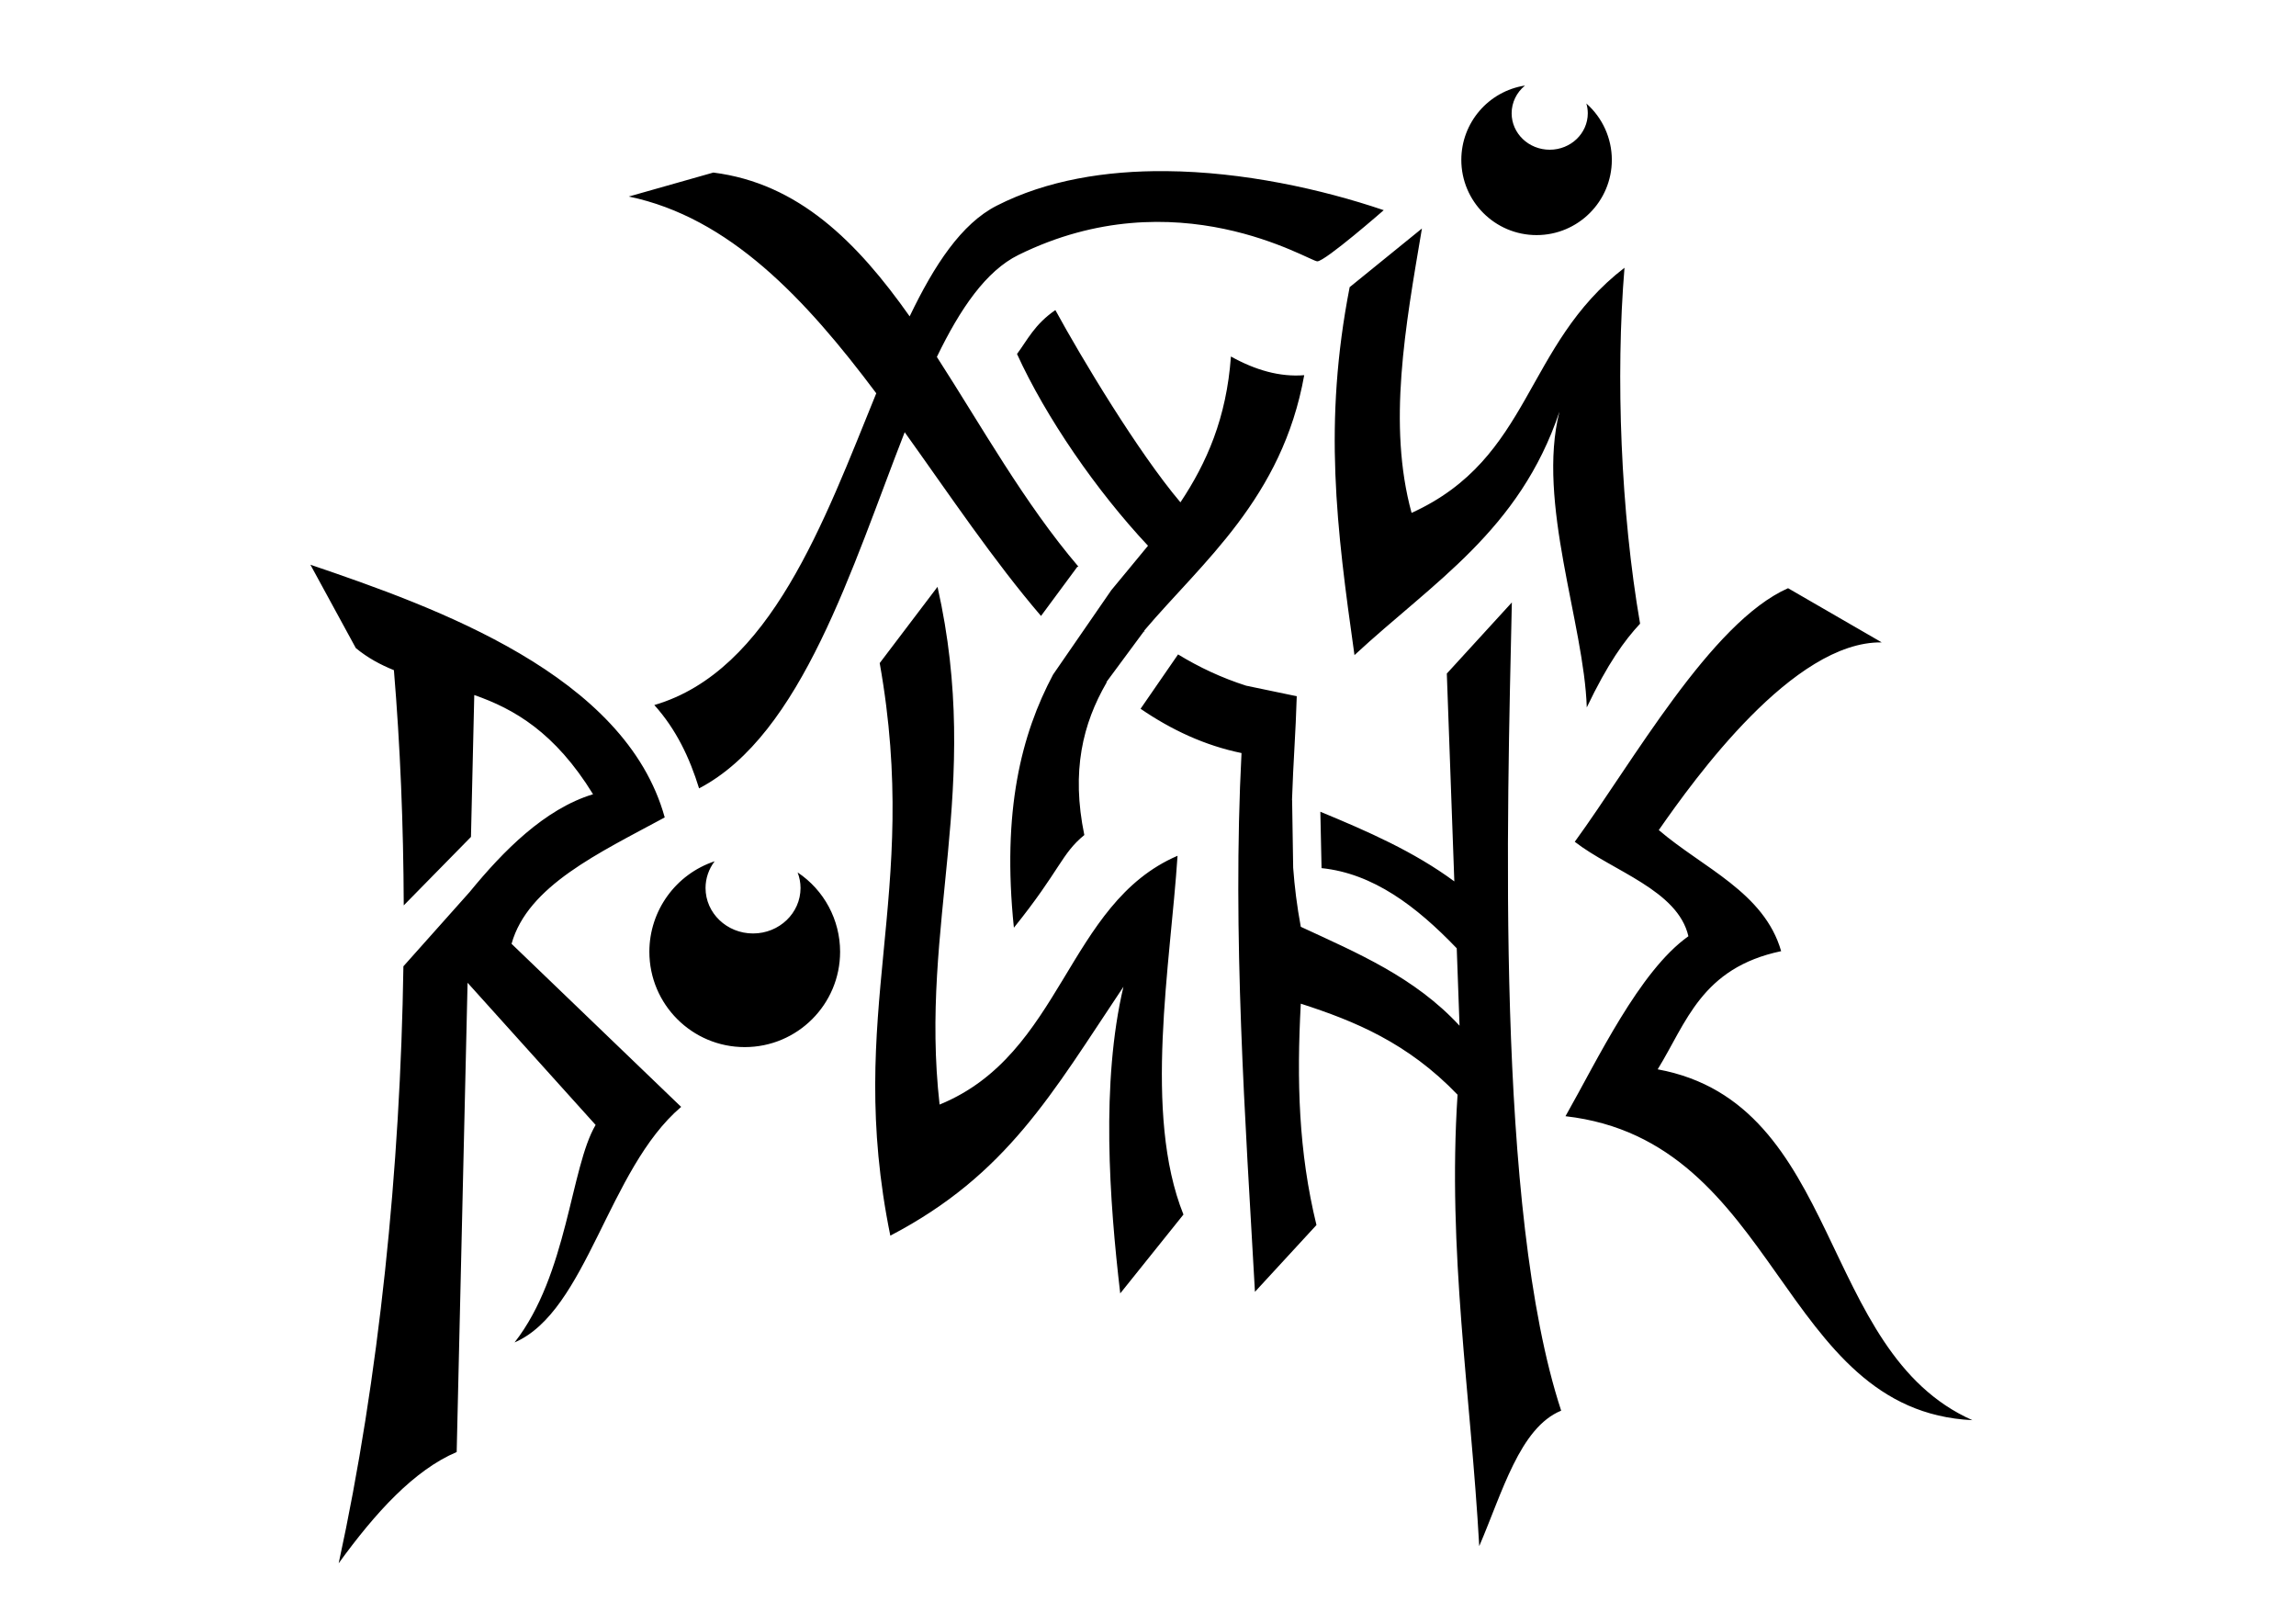 <?xml version="1.0" encoding="UTF-8"?>
<svg xmlns="http://www.w3.org/2000/svg" xmlns:xlink="http://www.w3.org/1999/xlink" width="1052pt" height="744pt" viewBox="0 0 1052 744" version="1.1">
<g id="surface1">
<path style=" stroke:none;fill-rule:nonzero;fill:rgb(0%,0%,0%);fill-opacity:1;" d="M 698.734 39.188 C 681.957 41.801 669.578 56.238 669.559 73.215 C 669.555 92.262 684.996 107.699 704.039 107.699 C 723.086 107.699 738.523 92.258 738.523 73.215 C 738.504 63.34 734.258 53.945 726.852 47.414 C 727.281 48.867 727.5 50.375 727.508 51.887 C 727.508 61.109 719.695 68.59 710.059 68.59 C 700.426 68.59 692.613 61.109 692.613 51.887 C 692.617 47 694.852 42.359 698.734 39.188 Z M 534.215 78.395 C 506.746 78.156 479.648 82.516 456.699 94.215 C 440.543 102.449 428.121 121.324 416.793 144.926 C 392.707 110.793 365.82 83.965 326.848 79.051 L 288.105 90.035 C 334.215 99.617 369.082 136.867 401.496 180.168 C 377.57 238.938 353.027 307.41 299.801 322.988 C 309.848 334.141 316 347.199 320.309 361.164 C 367.52 336.461 390.398 259.691 414.52 198 C 435.078 226.699 455.125 256.664 476.98 282.176 L 493.613 259.676 L 494.109 259.566 C 469.258 230.418 449.695 195.176 429.262 163.512 C 439.984 141.32 451.816 124.098 466.633 116.793 C 539.051 81.094 599.969 119.723 603.578 119.723 C 607.191 119.723 634.012 96.285 634.012 96.285 C 605.469 86.605 569.531 78.703 534.215 78.395 Z M 651.512 104.68 L 618.398 131.551 C 606.27 193.789 612.336 241.477 620.605 300.113 C 656.68 266.66 696.195 243.109 714.523 188.586 C 703.984 230.074 725.832 285.797 727.043 324.082 C 736.656 303.938 744.367 293.316 751.469 285.715 C 742.637 234.684 740.191 172.461 744.324 122.664 C 698.102 158.27 701.996 209.871 646.766 234.957 C 635.715 194.52 643.887 149.785 651.512 104.68 Z M 483.555 142.051 C 474.012 148.602 470.801 155.699 465.984 162.16 C 479.246 191.25 502.422 224.883 526 250.008 C 520.504 256.793 514.809 263.484 509.18 270.379 L 482.504 309.039 C 467.988 336.328 459.012 371.457 464.555 424.996 C 485.77 398.625 486.285 391.121 496.824 382.543 C 490.762 353.191 496.125 331.527 507.008 312.711 C 507.023 312.727 507.043 312.742 507.062 312.758 L 507 312.391 L 524.07 289.297 L 524.527 289.195 C 524.426 289.113 524.316 289.035 524.211 288.949 C 550.977 257.398 587.496 228.246 597.578 171.879 C 586.383 172.781 575.188 169.547 563.992 163.316 C 561.988 191.488 552.867 212.098 540.859 230.125 C 521.543 207.324 495.461 163.898 483.559 142.051 Z M 142.223 258.703 L 163.043 296.91 C 168.516 301.414 174.367 304.543 180.484 307.012 C 183.359 341.43 184.859 377.684 184.992 414.77 L 215.793 383.398 L 217.305 318.402 C 235.488 324.73 254.277 335.48 271.73 363.852 C 249.465 370.602 230.469 390.004 215.348 408.441 L 215.332 408.477 L 184.836 442.672 C 183.465 535.148 173.66 631.25 155.18 716.148 C 172.141 692.781 189.777 673.484 209.246 665.188 L 214.238 450.211 L 272.906 515.348 C 261.414 534.723 260.082 583.922 235.766 614.988 C 268.941 600.656 278.512 535.613 312.094 507.082 L 234.387 432.371 C 241.789 405.801 274.516 390.746 304.57 374.473 C 286.539 309.191 200.004 278.344 142.223 258.703 Z M 429.562 268.828 L 403.07 303.77 C 422.156 411.027 386.965 463.145 407.934 566.066 C 461.531 538.086 482.031 500.91 514.746 452.051 C 504.406 495.867 508.285 549.879 513.277 592.52 L 542.242 556.398 C 523.715 510.18 536.305 441.699 539.535 392.043 C 488.582 413.98 487.027 482.93 430.512 506.016 C 421.145 423.172 450.309 360.977 429.562 268.828 Z M 819.273 269.465 C 783.879 285.086 747.926 349.457 721.539 385.625 C 738.875 399.094 768.754 407.754 773.605 428.902 C 751.09 444.867 731.938 485.555 717.285 511.352 C 815.535 522.547 815.086 646.312 903.734 650.602 C 832.73 619.109 844.234 505.461 759.527 489.871 C 772.699 468.535 779.523 443.422 816.102 435.738 C 808.371 408.816 780.234 397.594 760.035 380.266 C 776.523 356.617 821.691 293.676 862.199 294.289 Z M 692.715 275.984 L 662.914 308.566 L 666.352 403.773 C 647.895 390.137 626.57 380.797 604.965 371.871 L 605.52 397.699 C 629.117 400.125 648.934 415.109 667.461 434.43 L 668.742 469.891 C 648.109 447.562 621.816 436.555 596.008 424.578 C 594.242 415.078 593.152 406.176 592.527 397.645 L 592.52 397.637 L 592.031 366.543 C 592.016 366.539 592.004 366.535 591.988 366.527 C 591.996 366.234 592.008 365.941 592.02 365.648 L 592.016 365.441 L 592.027 365.422 C 592.504 350.102 593.703 335.125 594.156 318.953 L 570.938 314.113 C 559.68 310.508 549.355 305.648 539.777 299.793 L 522.594 324.699 C 536.809 334.422 552.082 341.539 568.848 344.98 C 564.539 428.316 570.605 513.297 575 591.805 L 603.188 561.203 C 594.973 527.516 594.102 495.168 596.008 459.797 C 620.613 467.734 644.992 477.703 667.836 501.5 C 663.133 573.266 673.879 638.684 677.77 708.301 C 688.348 683.75 696.34 654.016 715.309 646.242 C 685.078 554.199 690.594 372.848 692.711 275.984 Z M 327.438 394.566 C 309.594 400.504 297.547 417.188 297.531 435.996 C 297.531 460.129 317.098 479.691 341.23 479.691 C 365.363 479.691 384.926 460.129 384.926 435.996 C 384.914 421.391 377.609 407.762 365.457 399.664 C 366.336 401.949 366.789 404.359 366.797 406.789 C 366.797 418.301 357.055 427.629 345.035 427.629 C 333.016 427.629 323.27 418.301 323.27 406.789 C 323.277 402.398 324.738 398.121 327.438 394.566 Z M 327.438 394.566 "/>
</g>
</svg>
